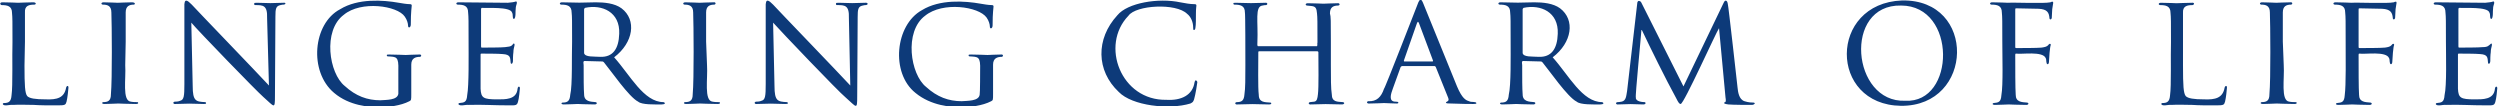 <svg xmlns="http://www.w3.org/2000/svg" fill="#0D3A79" viewBox="0 0 541 23">
<path d="M5.3,14.2c0,4.3,0.1,6,0.6,6.6c0.5,0.5,1.7,0.7,4,0.7c2.4,0.1,4-0.3,4.4-2.5c0.1-0.5,0.6-0.6,0.5,0.1
	c0,0.3-0.2,2.1-0.4,2.9c-0.2,0.7-0.3,0.8-1.9,0.8c-2.2,0-3.8,0-5.2-0.1c-2.1,0-2.7-0.1-4.5,0c-0.7-0.1-2,0.4-2.2-0.2
	c0-0.1,0.1-0.2,0.2-0.2c1.1,0,1.6-0.3,1.7-1.7c0.3-2,0.1-8.6,0.2-11.5c0-4.5,0-5.3-0.1-6.3c0-1.5-1-1.7-2.3-1.7
	C-0.1,0.9,0,0.5,0.5,0.5c1.4,0,3.3,0.1,3.4,0.1c0.1,0,2.4-0.1,3.3-0.1C7.8,0.5,7.9,0.9,7.5,1C6.3,1,5.3,1.2,5.4,2.7
	c0,0.9,0,1.7,0,6.3L5.3,14.2L5.3,14.2z M27.1,14.1c0.2,2.9-0.7,7.7,1.2,7.9c0.5,0.1,1.1,0.1,1.4,0.1c0.2,0,0.2,0.1,0.2,0.2
	c0,0.1-0.1,0.2-0.5,0.2c-1.7,0-3.6-0.1-3.8-0.1c-0.2,0-2.1,0.1-3,0.1c-0.3,0-0.5-0.1-0.5-0.2c0-0.1,0.1-0.2,0.2-0.2
	c1.1,0,1.7-0.3,1.7-1.7c0.3-3.2,0.2-15.3,0.1-17.7c0-1.5-0.9-1.7-1.9-1.7c-0.4-0.1-0.3-0.5,0.2-0.5c1,0,2.9,0.1,3.1,0.1
	c0.1,0,2.1-0.1,3-0.1C29.3,0.5,29.3,0.9,29,1c-1,0-1.8,0.3-1.8,1.7c0,0.9,0,1.7,0,6.3L27.1,14.1L27.1,14.1z M41.7,18.6
	c0,3.3,0.7,3.4,2.7,3.5c0.1,0,0.2,0.1,0.2,0.2c0,0.2-0.2,0.2-0.5,0.2c-3.7-0.1-2.6-0.1-6.1,0c-0.5,0.1-0.7-0.4-0.2-0.5
	c0.2,0,0.8,0,1.2-0.2c0.8-0.2,0.9-1,0.9-3.6V1.6c-0.1-2.2,0.7-1.5,1.6-0.6c0.7,0.8,14.5,15.1,16.7,17.5L57.8,3.9
	c0.1-2.8-0.9-2.8-2.6-2.8c-0.2,0-0.2-0.2-0.2-0.3c0-0.2,0.2-0.2,0.6-0.2c3.1,0.1,2.8,0.1,5.7,0C61.8,0.5,62,0.9,61.4,1
	c-0.1,0-0.4,0-0.7,0.1c-1,0.2-1.1,0.8-1.1,2.5l-0.1,17.1c0,3.1-0.1,2.4-2.5,0.3C55.5,19.7,42.8,6.6,41.4,4.9L41.7,18.6L41.7,18.6z
	 M86.2,15.2c0.1-3-0.4-2.9-2.3-3c-0.1,0-0.2-0.1-0.2-0.2c0-0.2,0.1-0.2,0.5-0.2c1.4,0,3.4,0.1,3.6,0.1c0.1,0,2-0.1,2.9-0.1
	c0.5-0.1,0.6,0.4,0.2,0.5c-1,0-1.9,0.3-1.9,1.7c0,1.5,0,4.6,0,6.3c0,1.3,0,1.4-0.4,1.6c-1.9,1-4.7,1.3-6.4,1.3
	c-2.3,0-6.6-0.3-9.9-3.1C66.8,15.5,67.7,5.1,73.6,2c3.9-2.4,9.3-2,12.7-1.4c0.6,0.1,1.7,0.3,2.4,0.3c0.3,0,0.4,0.1,0.4,0.3
	c0,0.4-0.2,1.2-0.2,4.1c0,0.7-0.6,0.9-0.6,0.2c0-0.4-0.2-1.2-0.7-1.9C86,1.2,78.1,0.1,74.4,3.2c-4.6,3.4-3.2,12.7,0.2,15.4
	c2.4,2.2,4.9,3.1,7.7,3.1c1.3-0.1,3.7,0,3.9-1.4C86.2,20.2,86.2,15.2,86.2,15.2L86.2,15.2z M101.4,9c0-4.5,0-5.3-0.1-6.3
	c0-1.5-1-1.7-2.3-1.7c-0.4-0.1-0.3-0.5,0.2-0.5c3.5,0,7.1,0.1,10.7,0.1c0.9-0.1,1.2-0.1,1.8-0.3c0.4,0.3-0.1,0.7-0.1,1.6
	c-0.1,0.4,0.1,2.1-0.4,2.2c-0.4-0.1-0.1-0.9-0.4-1.4c-0.4-1.3-5.4-0.9-6.5-1c-0.1,0-0.2,0.1-0.2,0.3V10c0,0.2,0,0.3,0.2,0.3
	c0.4,0,4.4,0,5-0.1c0.7-0.1,1.2-0.1,1.5-0.4c0.2-0.2,0.3-0.4,0.4-0.4c0.4,0.2-0.1,0.8-0.1,1.9c-0.1,0.6-0.1,1.7-0.1,1.9
	c0,0.2-0.1,0.6-0.3,0.6c-0.1,0-0.2-0.1-0.2-0.3c-0.1-1,0-1.7-1.7-1.8c-0.8-0.1-4.1-0.1-4.6-0.1c-0.2,0-0.2,0.1-0.2,0.2v2.4
	c0,1,0,4.4,0,5c0.1,2,0.6,2.3,3.6,2.3c1.7,0,4.2,0.1,4.4-2.3c0.1-0.7,0.6-0.5,0.5,0c0,0.2-0.2,2.2-0.4,2.8c-0.2,0.8-0.5,0.8-1.7,0.8
	c-3.9,0-5.9-0.2-9-0.1c-0.6-0.1-2,0.4-2.2-0.2c0-0.1,0.1-0.2,0.2-0.2c1.1-0.1,1.6-0.2,1.7-1.7C101.5,18.5,101.4,11.9,101.4,9
	L101.4,9z M123.8,9c0-4.5,0-5.4-0.1-6.3c0-1.5-1-1.7-2.3-1.7c-0.4-0.1-0.3-0.5,0.2-0.5c3.5,0.1,4.1,0.1,7.3,0c1.9,0,4.1,0.2,5.6,1.3
	c3.3,2.5,2.6,7.4-1.6,10.6c3.5,3.9,6.4,9.7,10.7,9.7c0.5,0.2,0.3,0.5-0.4,0.5c-1.5,0-4.3,0.1-5.1-0.6c-2-1-5.9-6.7-7.4-8.5
	c-0.1-0.1-0.2-0.2-0.4-0.2l-3.8-0.1c-0.4,0-0.2,0.7-0.2,0.9c0,2.8,0,5.1,0.1,6.3c0,1.6,1.4,1.6,2.5,1.7c0.4,0.1,0.3,0.5-0.2,0.5
	c-1.7,0-3.6-0.1-3.7-0.1c0,0-2.1,0.1-3,0.1c-0.3,0-0.5-0.1-0.5-0.2c0-0.1,0.1-0.2,0.2-0.2c1.1,0,1.6-0.3,1.7-1.7
	C123.9,18.5,123.7,11.9,123.8,9L123.8,9z M126.4,11.5c0.2,0.9,2.1,0.7,3.5,0.8c2.7,0.1,4-1.7,4.1-5c0.2-4.7-3.7-6.4-7.4-5.6
	c-0.1,0.1-0.2,0.2-0.2,0.3L126.4,11.5L126.4,11.5z M153,14.1c0.2,2.9-0.7,7.7,1.2,7.9c0.5,0.1,1.1,0.1,1.4,0.1
	c0.2,0,0.2,0.1,0.2,0.2c0,0.1-0.1,0.2-0.5,0.2c-1.7,0-3.6-0.1-3.8-0.1c-0.2,0-2.1,0.1-3,0.1c-0.3,0-0.5-0.1-0.5-0.2
	c0-0.1,0.1-0.2,0.2-0.2c1.1,0,1.7-0.3,1.7-1.7c0.3-3.2,0.2-15.3,0.1-17.7c0-1.5-0.9-1.7-1.9-1.7c-0.4-0.1-0.3-0.5,0.2-0.5
	c1,0,2.9,0.1,3.1,0.1c0.1,0,2.1-0.1,3-0.1c0.5-0.1,0.6,0.4,0.2,0.5c-1,0-1.8,0.3-1.8,1.7c0,0.9,0,1.7,0,6.3L153,14.1L153,14.1z
	 M167.6,18.6c0,3.3,0.7,3.4,2.7,3.5c0.1,0,0.2,0.1,0.2,0.2c0,0.2-0.2,0.2-0.6,0.2c-3.7-0.1-2.6-0.1-6.1,0c-0.5,0.1-0.7-0.4-0.2-0.5
	c0.2,0,0.8,0,1.2-0.2c0.8-0.2,0.9-1,0.9-3.6V1.6c-0.1-2.2,0.7-1.5,1.6-0.6c0.7,0.8,14.5,15.1,16.7,17.5l-0.3-14.6
	c0.1-2.8-0.9-2.8-2.6-2.8c-0.2,0-0.2-0.2-0.2-0.3c0-0.2,0.2-0.2,0.6-0.2c3.1,0.1,2.8,0.1,5.7,0c0.6-0.1,0.8,0.4,0.2,0.5
	c-0.1,0-0.4,0-0.7,0.1c-1,0.2-1.1,0.8-1.1,2.5l-0.1,17.1c0,3.1-0.1,2.4-2.5,0.3c-1.6-1.3-14.2-14.5-15.7-16.2L167.6,18.6L167.6,18.6
	z M212.1,15.2c0.1-3-0.4-2.9-2.3-3c-0.1,0-0.2-0.1-0.2-0.2c0-0.2,0.1-0.2,0.5-0.2c1.4,0,3.4,0.1,3.6,0.1c0.1,0,2-0.1,2.9-0.1
	c0.5-0.1,0.6,0.4,0.2,0.5c-1,0-1.9,0.3-1.9,1.7c0,1.5,0,4.6,0,6.3c0,1.3,0,1.4-0.4,1.6c-1.9,1-4.7,1.3-6.4,1.3
	c-2.3,0-6.6-0.3-10-3.1c-5.4-4.3-4.4-14.7,1.4-17.9c3.9-2.4,9.3-2,12.7-1.4c0.6,0.1,1.7,0.3,2.4,0.3c0.3,0,0.4,0.1,0.4,0.3
	c0,0.4-0.2,1.2-0.2,4.1c0,0.7-0.6,0.9-0.6,0.2c0-0.4-0.2-1.2-0.7-1.9c-1.7-2.4-9.5-3.5-13.3-0.4c-4.6,3.4-3.2,12.7,0.2,15.4
	c2.4,2.2,4.9,3.1,7.7,3.1c1.3-0.1,3.7,0,3.9-1.4C212.1,20.2,212.1,15.2,212.1,15.2L212.1,15.2z M242.1,19.9
	c-4.9-4.6-5-11.5-0.3-16.6c2.2-2.7,8.9-3.8,13.6-2.8c1.1,0.2,2.1,0.4,3.1,0.4c0.3,0,0.4,0.1,0.4,0.3c0,0.2-0.1,0.6-0.1,1.7
	c0,1,0,2.6-0.1,3c0,0.4-0.2,0.6-0.3,0.6c-0.2,0-0.2-0.2-0.2-0.6c0-1.1-0.5-2.3-1.3-2.9c-2.4-2.4-11.1-1.9-12.7,0.4
	c-6.2,6.4-1.6,18.4,8.2,18.2c3.2,0.2,5.7-1,6.1-3.8c0.1-0.3,0.1-0.4,0.3-0.4c0.1,0,0.3,0.2,0.3,0.4c0,0.2-0.4,2.7-0.7,3.7
	c-0.2,0.5-0.2,0.6-0.8,0.9C253,23.8,245,22.9,242.1,19.9L242.1,19.9z M288,14.1c0,2.8,0,5.1,0.2,6.3c0,1.7,1.2,1.6,2.4,1.7
	c0.5,0.1,0.3,0.5-0.2,0.5c-3.7-0.1-3.5-0.1-6.7,0c-0.5,0.1-0.7-0.4-0.2-0.5c0.3,0,0.6-0.1,0.9-0.1c0.6-0.1,0.7-0.7,0.8-1.6
	c0.2-1.5,0.1-6.5,0.1-9.1c0-0.1-0.1-0.2-0.2-0.2h-12.6c-0.1,0-0.2,0-0.2,0.2c0,2.6-0.1,7.7,0.1,9.2c0,1.7,1.3,1.6,2.5,1.7
	c0.2,0,0.2,0.1,0.2,0.2c0,0.1-0.1,0.2-0.5,0.2c-3.8-0.1-3.5-0.1-6.8,0c-0.5,0.1-0.7-0.4-0.2-0.5c1.1,0,1.6-0.3,1.7-1.7
	c0.2-1.2,0.2-3.5,0.2-6.3c0-2.3,0-11.2-0.1-11.4c0-1.5-1-1.7-2.3-1.7c-0.1,0-0.2-0.1-0.2-0.2c0-0.2,0.1-0.2,0.5-0.2
	c3.3,0.1,3.4,0.1,6.4,0c0.5-0.1,0.6,0.4,0.2,0.5c-0.2,0-0.4,0-0.8,0.1c-1.7,0.2-0.9,3.4-1.1,8c0,0.1-0.1,0.9,0.2,0.8
	c0,0,12.6,0,12.6,0c0.3,0.1,0.1-0.7,0.2-0.8c0-4.5,0-5.4-0.1-6.3c-0.1-1-0.2-1.5-1.2-1.6c-0.2,0-0.8-0.1-1-0.1
	c-0.4-0.1-0.3-0.5,0.2-0.5c1.3,0,3.3,0.1,3.4,0.1c0.2,0,2.1-0.1,3-0.1c0.5-0.1,0.7,0.4,0.2,0.5c-1,0-1.8,0.3-1.8,1.7
	C288,3.6,288,4.4,288,9L288,14.1L288,14.1z M306.7,1.1c0.6-1.7,0.9-1.4,1.4-0.1c0.5,1.2,5.4,13.3,7.2,17.7c1.1,2.6,1.9,3,2.6,3.2
	c0.5,0.3,1.4,0,1.6,0.4c0,0.2-0.3,0.2-0.7,0.2c-0.4,0-2.7,0-4.8-0.1c-0.6,0-1.1,0-1.1-0.2c0.1-0.3,0.8-0.2,0.5-1
	c0,0-2.7-6.7-2.7-6.7c-0.1-0.1-0.1-0.2-0.3-0.2h-7c-0.1,0-0.2,0.1-0.3,0.2l-1.7,4.7c-0.4,1.1-1,2.8,0.6,2.8c0.2,0,0.6,0,0.6,0.2
	c0,0.2-0.2,0.2-0.4,0.2c-0.7,0-2.4-0.1-2.7-0.1c-0.3,0-1.8,0.1-3.1,0.1c-0.6,0.1-0.8-0.4-0.3-0.5c1.8,0.1,2.8-0.9,3.4-2.7
	C299.6,19.4,306.7,1.1,306.7,1.1L306.7,1.1z M310,13.3c0.1,0,0.1-0.1,0.1-0.2l-3-8c-0.2-0.5-0.3-0.5-0.5,0l-2.8,8
	c0,0.1,0,0.2,0.1,0.2H310L310,13.3z M326.9,9c0-4.5,0-5.4-0.1-6.3c0-1.5-1-1.7-2.3-1.7c-0.4-0.1-0.3-0.5,0.2-0.5
	c3.5,0.1,4.1,0.1,7.3,0c1.9,0,4.1,0.2,5.6,1.3c3.3,2.5,2.6,7.4-1.6,10.6c3.5,3.9,6.4,9.7,10.7,9.7c0.5,0.2,0.3,0.5-0.4,0.5
	c-1.5,0-4.3,0.1-5.1-0.6c-2-1-5.9-6.7-7.4-8.5c-0.1-0.1-0.2-0.2-0.4-0.2l-3.8-0.1c-0.4,0-0.2,0.7-0.2,0.9c0,2.8,0,5.1,0.1,6.3
	c0,1.6,1.4,1.6,2.5,1.7c0.4,0.1,0.3,0.5-0.2,0.5c-1.7,0-3.6-0.1-3.7-0.1c0,0-2.1,0.1-3,0.1c-0.3,0-0.5-0.1-0.5-0.2
	c0-0.1,0.1-0.2,0.2-0.2c1.1,0,1.6-0.3,1.7-1.7C327,18.5,326.9,11.9,326.9,9L326.9,9z M329.5,11.5c0.2,0.9,2.1,0.7,3.5,0.8
	c2.7,0.1,4-1.7,4.1-5c0.2-4.7-3.7-6.4-7.4-5.6c-0.1,0.1-0.2,0.2-0.2,0.3L329.5,11.5L329.5,11.5z M376,18.9c0.1,1,0.3,2.6,1.5,3
	c0.9,0.3,1.7,0.3,2,0.3c0.5,0.1,0.1,0.5-0.4,0.5c-0.7,0-4.1,0-5.1-0.1c-0.7-0.1-0.9-0.2-0.9-0.3c0-0.1,0.1-0.2,0.2-0.2
	c0.2,0,0.2-0.5,0.1-1L372,6.1H372c-0.6,0.8-7.6,16.4-8.3,16.4c-0.3,0-0.5-0.3-1-1.3c-2.2-4-5.6-10.9-7.4-14.7h-0.1
	c0,0.6-1.4,14.6-1.2,14.6c-0.1,0.9,1.5,1,1.9,1c0.1,0,0.2,0.1,0.2,0.2c0,0.2-0.2,0.3-0.5,0.3c-2.7-0.1-2.9-0.1-5.4,0
	c-0.5,0.1-0.7-0.4-0.2-0.5c0.2,0,0.4,0,0.9-0.1c1-0.2,1-1.2,1.2-2.3l2.2-19c0-0.3,0.2-0.5,0.3-0.5c0.2,0,0.5,0.1,0.6,0.4l9.1,18.1
	L373,0.6c0.3-0.7,0.8-0.6,0.9,0.3C374,0.9,376,18.9,376,18.9L376,18.9z M411.6,0.1c16.2-0.3,15.6,22.9-0.2,22.8
	C395.7,22.7,395.7,0.7,411.6,0.1L411.6,0.1z M412.3,21.8c10.9,0.6,11.2-20.6-0.9-20.6C398.8,0.9,400.7,22.3,412.3,21.8L412.3,21.8z
	 M433.3,9c0-4.5,0-5.3-0.1-6.3c0-1.5-1-1.7-2.3-1.7c-0.4-0.1-0.3-0.5,0.2-0.5c1.4,0,3.3,0.1,3.4,0.1c1.4-0.1,7.8,0.2,9.2-0.1
	c1-0.5,0.5,0.4,0.4,1.5c0,0.3-0.1,1.6-0.1,1.9c-0.1,0.4-0.5,0.4-0.5,0c-0.1-1.2-0.5-1.9-2.3-2c0,0-4.9-0.1-4.9-0.1
	c-0.2,0-0.2,0.1-0.2,0.3v8c0,0.2,0,0.3,0.2,0.3c1,0,4.6,0,5.5-0.1c0.7-0.1,1.1-0.2,1.4-0.5c0.2-0.3,0.5-0.5,0.6-0.1
	c-0.2,0.3-0.4,3.1-0.4,3.6c0,0.3-0.1,0.6-0.3,0.6c-0.4-0.1-0.2-1-0.4-1.3c-0.6-1.6-5.2-0.8-6.4-1c-0.2,0-0.2,0.1-0.2,0.3
	c0,2.6,0,7.4,0.1,8.6c0,1.6,1.3,1.6,2.5,1.7c0.4,0.1,0.3,0.5-0.2,0.5c-1.7,0-3.6-0.1-3.8-0.1c-0.2,0-2.1,0.1-3,0.1
	c-0.3,0-0.5-0.1-0.5-0.2c0-0.1,0.1-0.2,0.2-0.2c1.1-0.1,1.6-0.2,1.7-1.7C433.5,18.5,433.3,11.9,433.3,9L433.3,9z M472.4,14.2
	c0,4.3,0.1,6,0.6,6.6c0.5,0.5,1.7,0.7,4,0.7c2.4,0.1,4-0.3,4.4-2.5c0.1-0.5,0.6-0.6,0.5,0.1c0,0.3-0.2,2.1-0.4,2.9
	c-0.2,0.7-0.3,0.8-1.9,0.8c-2.2,0-3.8,0-5.2-0.1c-2.1,0-2.7-0.1-4.5,0c-0.7-0.1-2,0.4-2.2-0.2c0-0.1,0.1-0.2,0.2-0.2
	c1.1,0,1.6-0.3,1.7-1.7c0.3-2,0.1-8.6,0.2-11.5c0-4.5,0-5.3-0.1-6.3c0-1.5-1-1.7-2.3-1.7c-0.4-0.1-0.3-0.5,0.2-0.5
	c1.4,0,3.3,0.1,3.4,0.1c0.1,0,2.4-0.1,3.3-0.1c0.5-0.1,0.7,0.3,0.2,0.5c-1.2,0-2.2,0.2-2.1,1.7c0,0.9,0,1.7,0,6.3L472.4,14.2
	L472.4,14.2z M494.2,14.1c0.2,2.9-0.7,7.7,1.2,7.9c0.5,0.1,1.1,0.1,1.4,0.1c0.2,0,0.2,0.1,0.2,0.2c0,0.1-0.1,0.2-0.5,0.2
	c-1.7,0-3.6-0.1-3.8-0.1c-0.2,0-2.1,0.1-3,0.1c-0.3,0-0.5-0.1-0.5-0.2c0-0.1,0.1-0.2,0.2-0.2c1.1,0,1.7-0.3,1.7-1.7
	c0.3-3.2,0.2-15.3,0.1-17.7c0-1.5-0.9-1.7-1.9-1.7c-0.4-0.1-0.3-0.5,0.2-0.5c1,0,2.9,0.1,3.1,0.1c0.1,0,2.1-0.1,3-0.1
	c0.5-0.1,0.6,0.4,0.2,0.5c-1,0-1.8,0.3-1.8,1.7c0,0.9,0,1.7,0,6.3L494.2,14.1L494.2,14.1z M507.6,9c0-4.5,0-5.3-0.1-6.3
	c0-1.5-1-1.7-2.3-1.7c-0.4-0.1-0.3-0.5,0.2-0.5c1.4,0,3.3,0.1,3.4,0.1c1.4-0.1,7.8,0.2,9.2-0.1c1-0.5,0.5,0.4,0.4,1.5
	c0,0.3-0.1,1.6-0.1,1.9c-0.1,0.4-0.5,0.4-0.5,0c-0.1-1.2-0.5-1.9-2.3-2c0,0-4.9-0.1-4.9-0.1c-0.2,0-0.2,0.1-0.2,0.3v8
	c0,0.2,0,0.3,0.2,0.3c1,0,4.6,0,5.5-0.1c0.7-0.1,1.1-0.2,1.4-0.5c0.2-0.3,0.5-0.5,0.6-0.1c-0.2,0.3-0.4,3.1-0.4,3.6
	c0,0.3-0.1,0.6-0.3,0.6c-0.4-0.1-0.2-1-0.4-1.3c-0.6-1.6-5.2-0.8-6.4-1c-0.2,0-0.2,0.1-0.2,0.3c0,2.6,0,7.4,0.1,8.6
	c0,1.6,1.3,1.6,2.5,1.7c0.4,0.1,0.3,0.5-0.2,0.5c-1.7,0-3.6-0.1-3.8-0.1c-0.2,0-2.1,0.1-3,0.1c-0.3,0-0.5-0.1-0.5-0.2
	c0-0.1,0.1-0.2,0.2-0.2c1.1-0.1,1.6-0.2,1.7-1.7C507.7,18.5,507.6,11.9,507.6,9L507.6,9z M529.3,9c0-4.5,0-5.3-0.1-6.3
	c0-1.5-1-1.7-2.3-1.7c-0.4-0.1-0.3-0.5,0.2-0.5c3.5,0,7.1,0.1,10.7,0.1c0.9-0.1,1.2-0.1,1.8-0.3c0.4,0.3-0.1,0.7-0.1,1.6
	c-0.1,0.4,0.1,2.1-0.4,2.2c-0.4-0.1-0.1-0.9-0.4-1.4c-0.4-1.3-5.4-0.9-6.5-1c-0.1,0-0.2,0.1-0.2,0.3V10c0,0.2,0,0.3,0.2,0.3
	c0.4,0,4.4,0,5-0.1c1.2,0,1.3-0.3,1.9-0.8c0.4,0.2-0.1,0.8-0.1,1.9c-0.1,0.6-0.1,1.7-0.1,1.9c0,0.2-0.1,0.6-0.3,0.6
	c-0.1,0-0.2-0.1-0.2-0.3c-0.1-1,0-1.7-1.7-1.8c-0.8-0.1-4.1-0.1-4.6-0.1c-0.2,0-0.2,0.1-0.2,0.2v2.4c0,1,0,4.4,0,5
	c0.1,2,0.6,2.3,3.6,2.3c1.7,0,4.2,0.1,4.4-2.3c0.1-0.7,0.6-0.5,0.5,0c0,0.2-0.2,2.2-0.4,2.8c-0.2,0.8-0.5,0.8-1.7,0.8
	c-3.9,0-5.9-0.2-9-0.1c-0.6-0.1-2,0.4-2.2-0.2c0-0.1,0.1-0.2,0.2-0.2c1.1-0.1,1.6-0.2,1.7-1.7C529.5,18.5,529.3,11.9,529.3,9
	L529.3,9z"/>
</svg>
